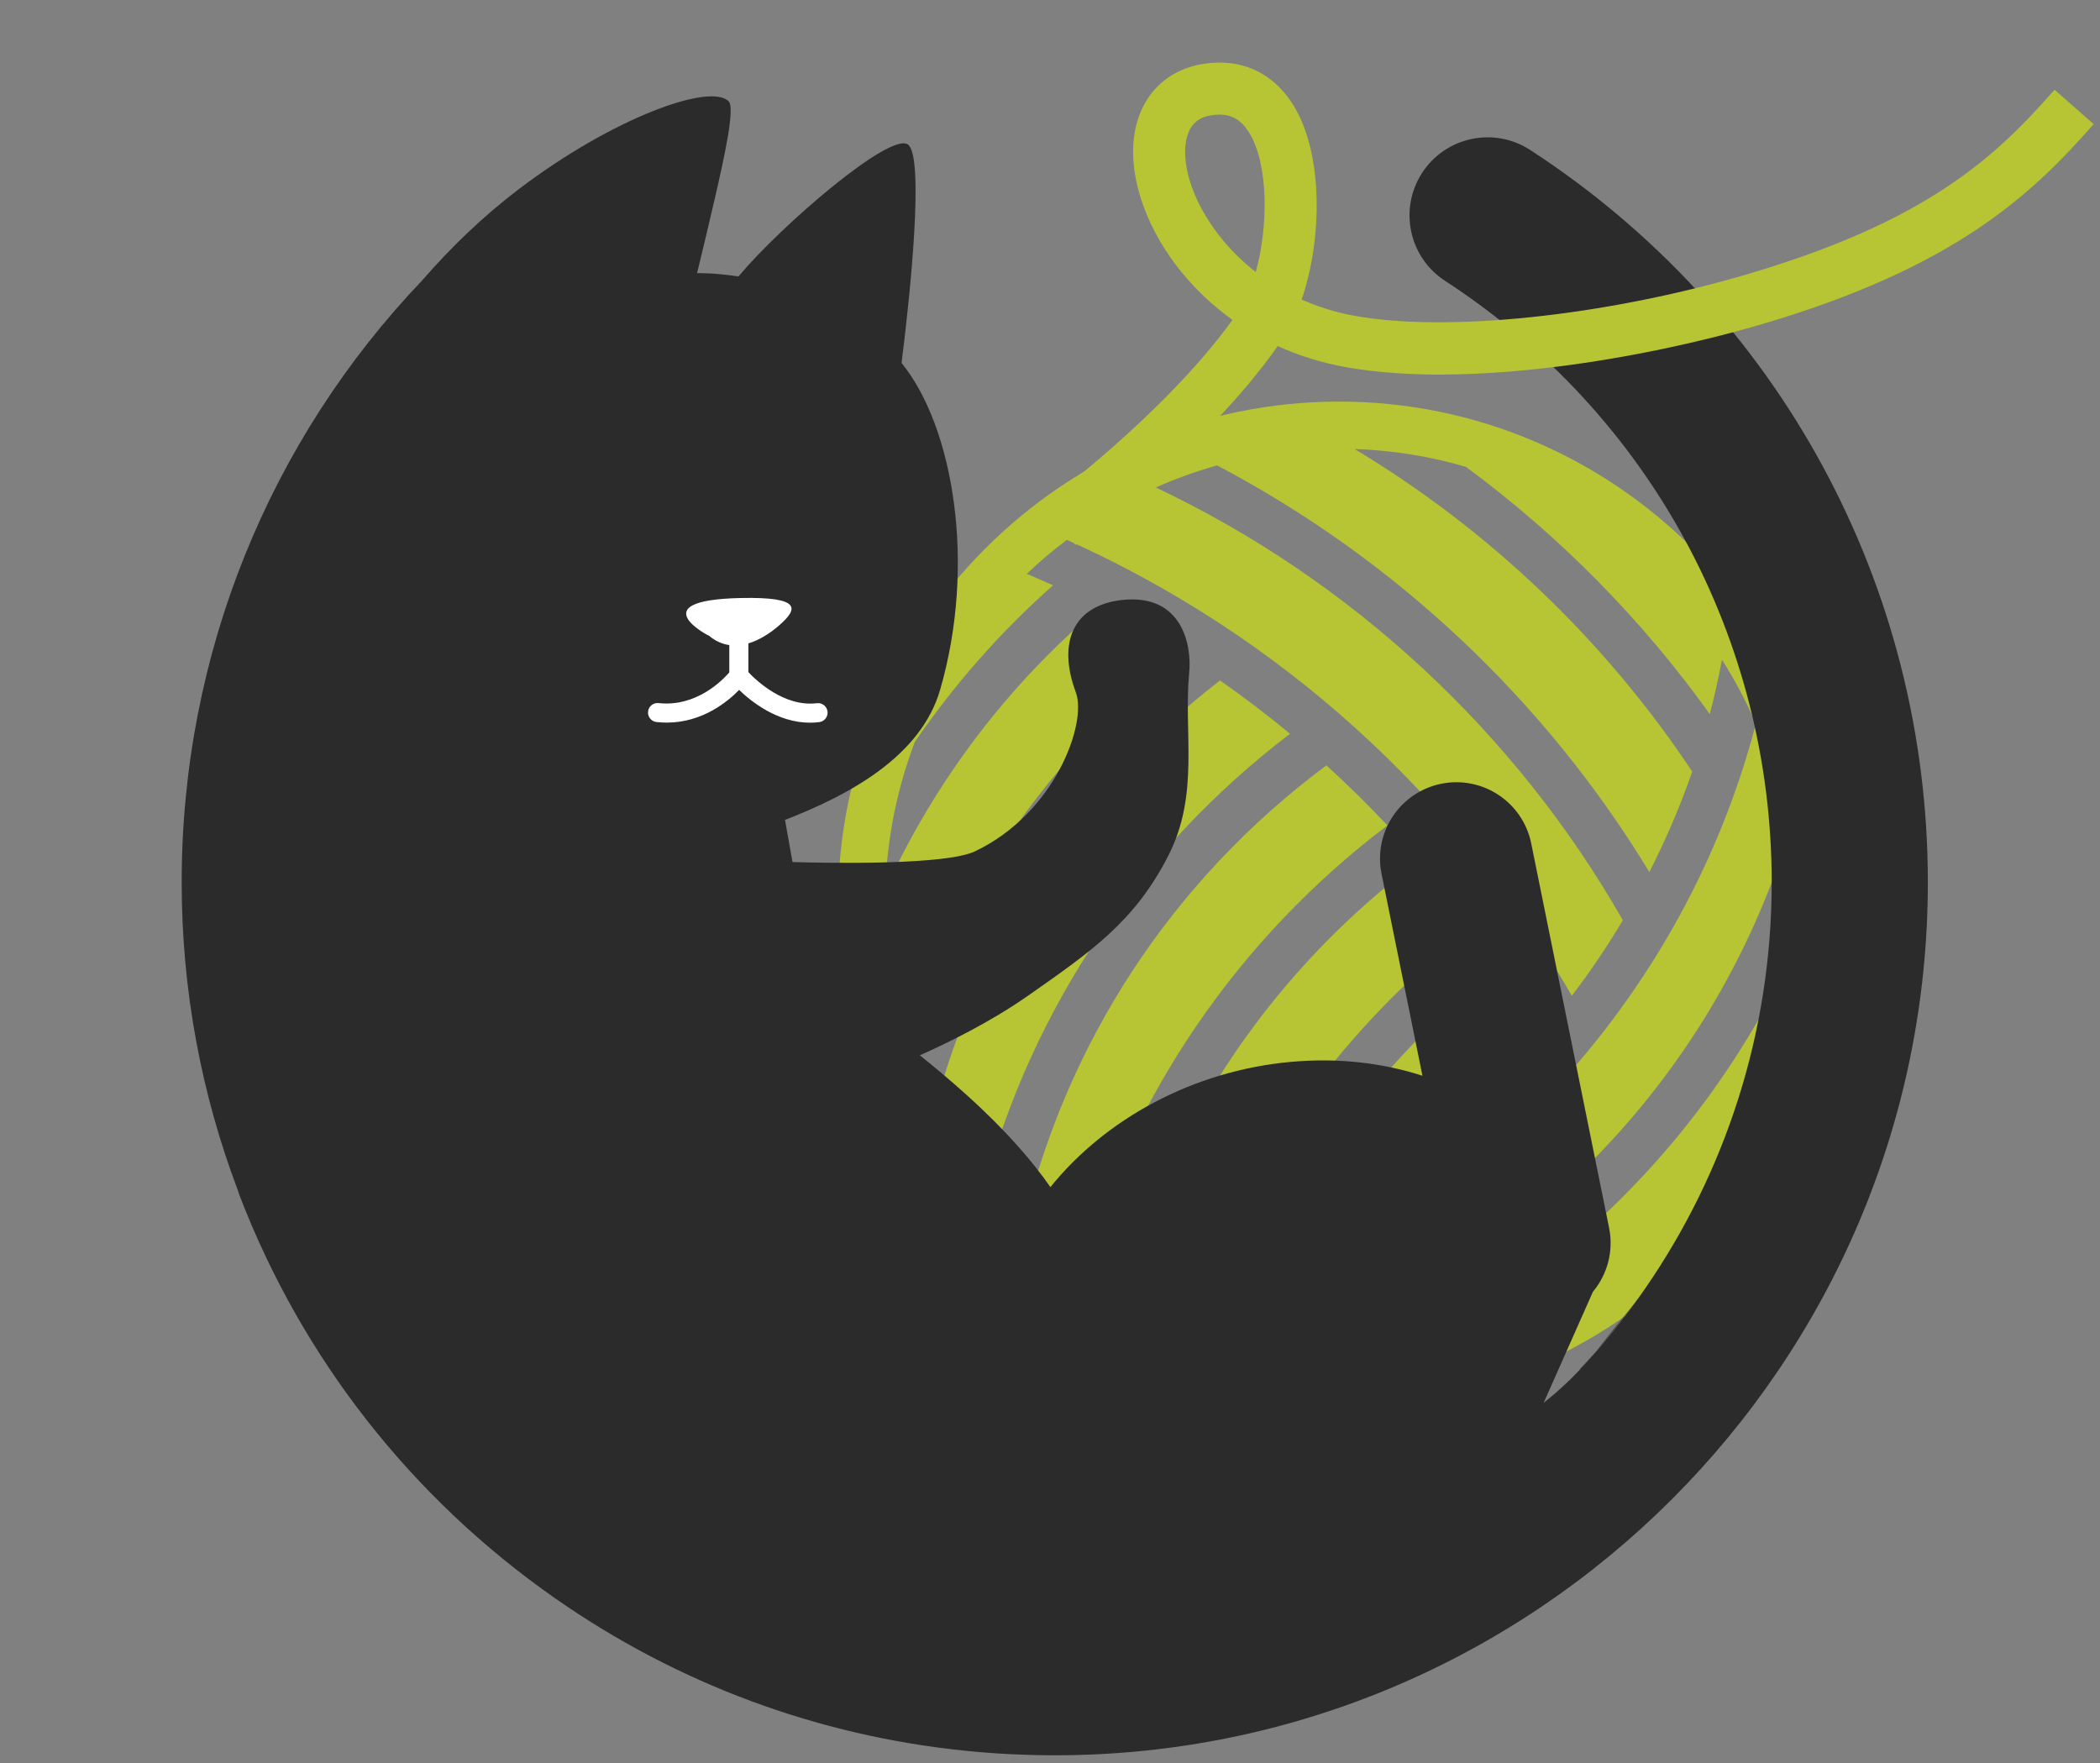 <?xml version="1.0" encoding="utf-8"?>
<!-- Generator: Adobe Illustrator 16.0.0, SVG Export Plug-In . SVG Version: 6.00 Build 0)  -->
<!DOCTYPE svg PUBLIC "-//W3C//DTD SVG 1.1//EN" "http://www.w3.org/Graphics/SVG/1.1/DTD/svg11.dtd">
<svg version="1.1" id="Layer_1" xmlns="http://www.w3.org/2000/svg" xmlns:xlink="http://www.w3.org/1999/xlink" x="0px" y="0px"
	 width="403.473px" height="338.814px" viewBox="0 0 403.473 338.814" enable-background="new 0 0 403.473 338.814"
	 xml:space="preserve">
<rect x="0" y="0" width="403.473" height="338.814" fill="#808080" stroke="none"/>
<g>
	<path fill="#B7C534" d="M257.267,77.165c-53.079,0-96.264,43.3-96.264,96.523c0,53.224,43.185,96.523,96.264,96.523
		c53.082,0,96.268-43.299,96.268-96.523C353.534,120.464,310.349,77.165,257.267,77.165z M189.077,228.152
		c9.406-34.7,29.867-65.106,58.775-87.161c-4.338-3.597-8.829-7.015-13.455-10.243c-26.965,20.902-46.185,49.849-54.885,82.529
		c-2.15-4.234-3.967-8.663-5.416-13.257c9.995-29.158,28.061-54.999,52.347-74.546c-4.95-3.112-10.034-6.019-15.253-8.706
		c-17.62,14.884-31.609,33.391-41.088,54.191c0.306-9.971,2.285-19.528,5.663-28.396c7.552-11.025,16.455-21.135,26.549-30.094
		c-1.667-0.759-3.348-1.495-5.038-2.211c2.438-2.32,5.008-4.501,7.699-6.529c40.68,18.224,74.628,48.833,97.023,87.608
		c3.531-4.642,6.801-9.491,9.799-14.512c-20.64-36.179-52.207-65.387-89.731-83.159c3.792-1.684,7.724-3.105,11.774-4.239
		c34.104,17.942,63.017,45.079,83.049,78.146c3.16-6.221,5.934-12.659,8.238-19.308c-16.726-25.188-39.004-46.448-64.873-61.992
		c7.398,0.252,14.568,1.431,21.391,3.426c17.966,13.264,33.83,29.316,46.854,47.514c0.907-3.438,1.678-6.926,2.34-10.45
		c2.484,3.904,4.666,8.019,6.517,12.311c-14.399,55.141-57.349,99.672-111.944,116.043c-6.396-2.527-12.423-5.793-17.98-9.689
		c9.61-34.586,30.315-65.025,59.136-86.822c-3.75-4.009-7.671-7.852-11.726-11.542c-29.7,22.114-50.188,53.441-58.442,89.2
		C193.796,233.717,191.348,231.008,189.077,228.152z M246.372,260.477c46.438-16.016,82.429-53.021,97.136-99.858
		c0.64,4.266,0.974,8.628,0.974,13.069c0,3.68-0.23,7.307-0.673,10.869c-15.505,32.654-41.388,59.253-73.628,75.64
		c-4.215,0.631-8.527,0.963-12.914,0.963C253.577,261.16,249.941,260.926,246.372,260.477z"/>
	<path fill="#B7C534" d="M245.139,237.801c19.476-9.357,36.733-22.711,50.72-38.925c-2.498-4.5-5.122-8.915-7.936-13.187
		C269.979,199.788,255.362,217.553,245.139,237.801z"/>
	<path fill="#B7C534" d="M215.97,248.33c5.696-1.42,11.262-3.172,16.695-5.213c10.907-25.5,28.129-47.841,50.064-64.946
		c-3.197-4.412-6.584-8.665-10.108-12.79C244.94,186.108,225.052,215.209,215.97,248.33z"/>
</g>
<g>
	<path fill="#2B2B2B" d="M306.442,259.877c3.014-3.467,5.869-7.174,7.688-9.609C312.765,251.986,309.272,256.377,306.442,259.877z"
		/>
	<path fill="#2B2B2B" d="M293.991,28.812c-6.941-4.515-16.236-2.546-20.754,4.397c-4.516,6.944-2.547,16.235,4.398,20.752
		c39.299,25.557,62.762,68.761,62.762,115.57c0,28.94-8.977,55.816-24.283,78.009l-0.5,0.713c0.057-0.078,0.121-0.168,0.168-0.232
		c-0.062,0.088-0.127,0.174-0.189,0.262l-0.869,1.238c0,0-0.102,0.127-0.271,0.342c-2.943,4.084-6.102,7.998-9.463,11.73
		c-0.266,0.303-0.529,0.596-0.795,0.885c-0.246,0.27-0.484,0.551-0.734,0.818c0.004-0.016,0.01-0.029,0.014-0.047
		c-3.633,3.828-6.891,6.289-6.891,6.289l8.846-19.936l0.598-1.352c0-0.004,0-0.008,0-0.012c2.756-3.301,4.047-7.77,3.125-12.312
		l-14.959-73.857c-1.607-7.941-9.35-13.076-17.293-11.47c-7.941,1.61-13.074,9.353-11.467,17.296l7.861,38.811
		c-7.6-2.469-16.119-3.479-25.121-2.682c-19,1.684-35.846,11.028-46.361,24.081c-3.246-4.691-8.254-10.635-15.977-17.605
		c-3.119-2.814-6.189-5.394-9.105-7.728c5.25-2.324,13.494-6.34,20.834-11.483c12.053-8.445,20.453-14.195,26.936-26.934
		c6.016-11.818,2.867-23.618,3.984-35.18c0.5-5.168-1.334-15.182-12.949-13.883c-9.383,1.05-12.385,8.215-8.838,17.74
		c2.207,5.932-3.988,23.239-19.379,30.553c-5.602,2.658-27.518,2.273-35.057,2.057l-1.437-8.1
		c12.417-4.805,26.094-12.219,29.803-25.01c6.947-23.963,2.638-50.428-7.412-62.787c1.705-13.477,4.399-39.688,1.218-41.979
		c-3.385-2.434-24.138,15.327-32.554,25.35c-4.762-0.721-7.952-0.631-7.952-0.631s1.647-6.74,3.434-14.457
		c1.873-8.107,3.863-17.242,2.66-18.525c-3.438-3.67-22.18,3.05-40.338,16.838c-6.783,5.15-12.945,11.064-18.498,17.46
		c-29.449,30.833-46.281,71.961-46.281,115.728c0,20.854,3.836,40.824,10.82,59.259c0.096,0.307,0.184,0.613,0.301,0.918
		c12.039,31.314,32.986,58.068,60.582,77.371c23.533,16.461,50.517,26.449,78.867,29.326c0.026,0.004,0.055,0.006,0.084,0.01
		c2.707,0.273,5.426,0.482,8.155,0.625c0.294,0.016,0.591,0.027,0.884,0.041c1.022,0.049,2.047,0.088,3.071,0.117
		c0.356,0.012,0.714,0.023,1.073,0.031c1.301,0.029,2.604,0.049,3.908,0.049c92.498,0,167.748-75.25,167.748-167.748
		C370.397,112.53,341.835,59.924,293.991,28.812z"/>
	<path fill="#2B2B2B" d="M314.452,249.863c0.381-0.527,0.77-1.047,1.141-1.58l0.021-0.029c-0.344,0.475-0.848,1.16-1.482,2.016
		C314.255,250.109,314.364,249.973,314.452,249.863z"/>
	<path fill="#2B2B2B" d="M306.442,259.877c-0.967,1.109-1.947,2.195-2.916,3.205c-0.018,0.057-0.035,0.111-0.055,0.168
		c0.24-0.252,0.48-0.51,0.721-0.771c0.27-0.293,0.529-0.59,0.795-0.885c0.486-0.553,0.973-1.119,1.449-1.713
		C306.44,259.879,306.44,259.879,306.442,259.877z"/>
</g>
<path fill="#FFFFFF" d="M158.992,136.711c-0.125-1.004-1.039-1.72-2.044-1.594c-6.273,0.776-11.67-4.38-13.162-5.964v-5.528
	c2.214-0.66,4.29-2.039,5.931-3.476c3.491-3.06,4.584-5.502-7.424-5.242c-19.451,0.423-5.75,7.523-6.114,7.21
	c1.268,1.086,2.604,1.641,3.943,1.831v5.257c-1.354,1.56-6.396,6.688-13.584,5.891c-1.018-0.104-1.913,0.613-2.023,1.617
	c-0.111,1.006,0.611,1.912,1.617,2.024c0.674,0.074,1.329,0.109,1.969,0.109c6.797,0,11.648-3.966,13.906-6.278
	c2.371,2.284,7.412,6.294,13.631,6.294c0.576,0,1.166-0.034,1.762-0.108C158.403,138.629,159.116,137.715,158.992,136.711z"/>
<g>
	<path fill="#B7C534" d="M206.611,104.69l-5.922-8.058c0.239-0.176,23.149-17.129,36.103-35.167
		c-3.523-2.525-6.313-5.199-8.449-7.603c-6.769-7.62-10.745-16.963-10.636-24.995c0.122-8.998,5.345-15.364,13.629-16.615
		c7.129-1.08,13.175,1.678,17.029,7.755c5.961,9.402,5.698,25.984,1.72,37.55c3.126,1.395,6.563,2.482,10.301,3.15
		c17.737,3.175,47.763,0.024,74.713-7.836c35.18-10.261,48.286-22.707,59.641-35.625l7.512,6.602
		c-11.875,13.51-26.625,27.62-64.352,38.624c-21.825,6.365-55.681,12.301-79.275,8.081c-4.952-0.886-9.317-2.318-13.139-4.059
		C231.684,86.153,207.654,103.924,206.611,104.69z M234.292,22.023c-0.463,0-0.95,0.04-1.462,0.117
		c-1.247,0.188-5.041,0.761-5.124,6.863c-0.092,6.745,4.604,16.277,13.567,23.267c2.427-8.745,2.502-20.828-1.353-26.907
		C238.478,23.089,236.707,22.023,234.292,22.023z"/>
</g>
</svg>
